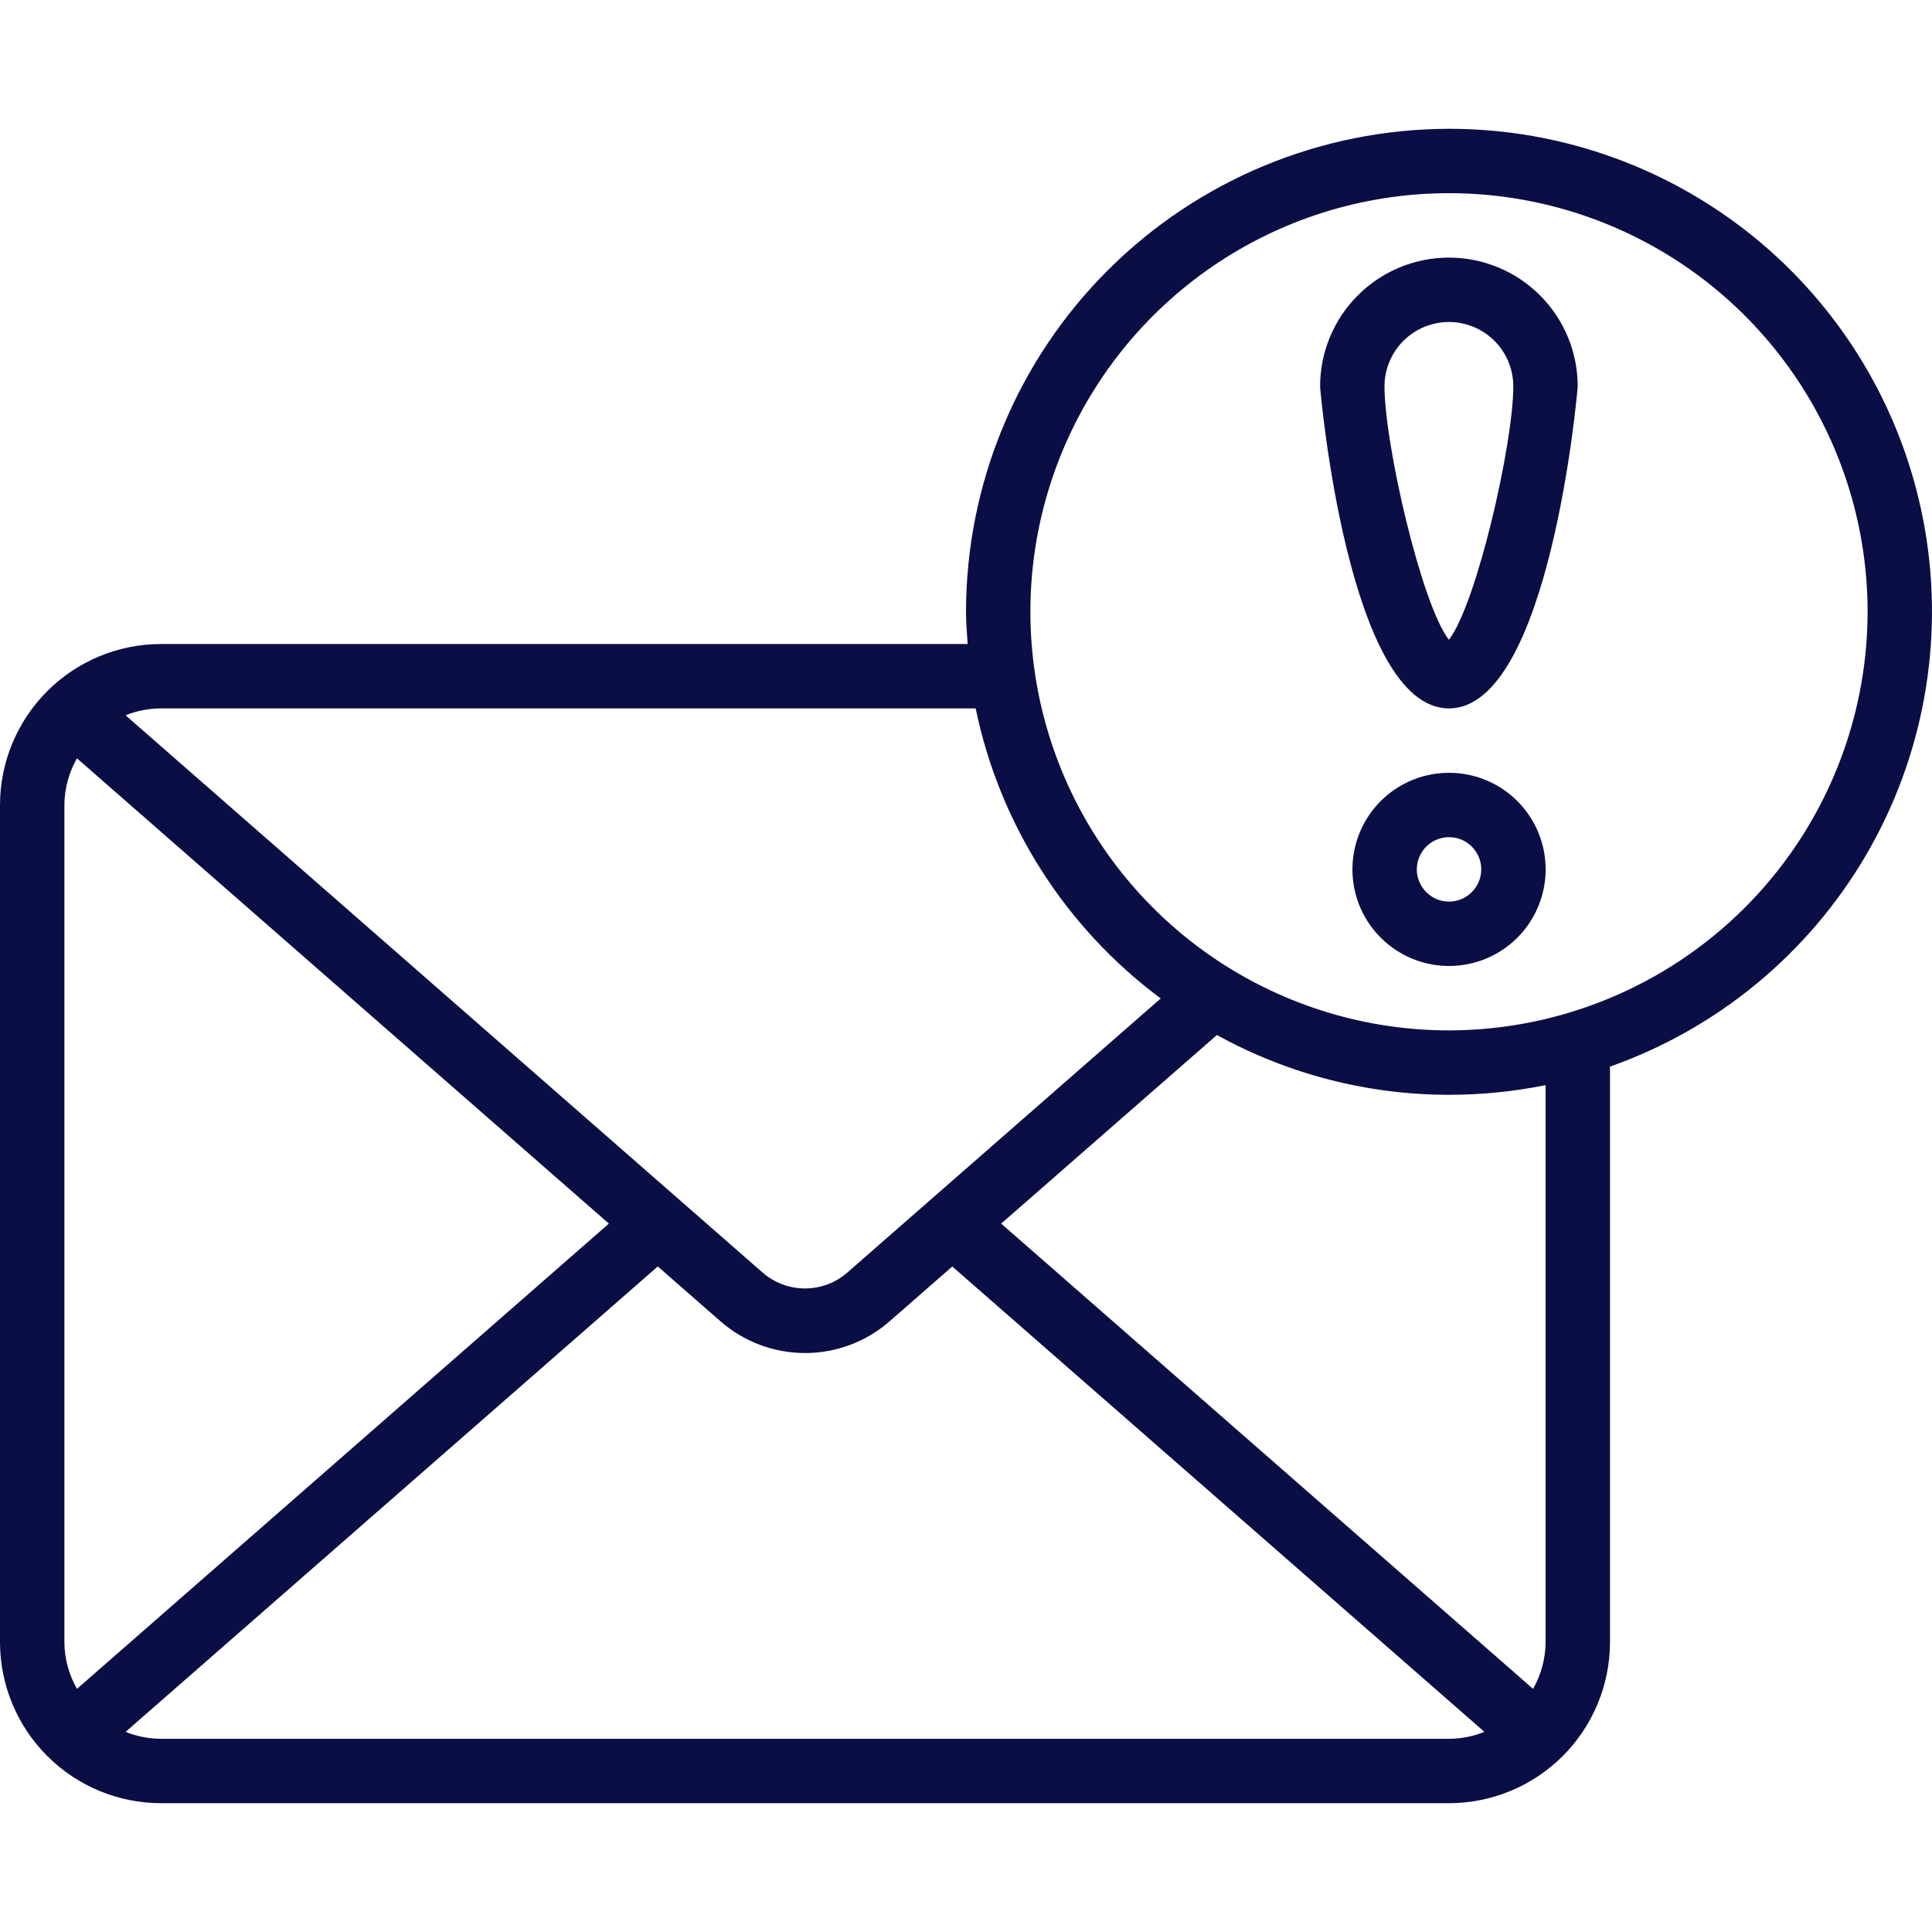 <svg width="39" height="39" viewBox="0 0 39 39" fill="none" xmlns="http://www.w3.org/2000/svg">
<path d="M29.25 2.6C26.665 2.603 24.187 3.631 22.359 5.459C20.531 7.286 19.503 9.765 19.5 12.35C19.5 12.569 19.519 12.784 19.533 13H3.25C2.388 13.001 1.562 13.343 0.953 13.953C0.344 14.562 0.001 15.388 0 16.25L0 33.15C0.001 34.011 0.344 34.837 0.953 35.447C1.562 36.056 2.388 36.399 3.25 36.4H29.25C30.112 36.399 30.938 36.056 31.547 35.447C32.156 34.837 32.499 34.011 32.5 33.15V21.531C34.668 20.765 36.496 19.258 37.66 17.275C38.824 15.292 39.248 12.961 38.859 10.694C38.47 8.428 37.292 6.373 35.534 4.891C33.775 3.41 31.549 2.598 29.25 2.6ZM19.695 14.3C20.18 16.644 21.51 18.728 23.431 20.155L17.109 25.684C16.872 25.894 16.566 26.009 16.249 26.009C15.933 26.009 15.627 25.894 15.389 25.684L2.535 14.439C2.762 14.348 3.005 14.301 3.25 14.3H19.695ZM1.554 34.092C1.389 33.804 1.302 33.48 1.3 33.15V16.25C1.302 15.919 1.389 15.595 1.554 15.308L12.291 24.7L1.554 34.092ZM3.25 35.1C3.005 35.099 2.762 35.051 2.535 34.96L13.278 25.565L14.537 26.666C15.01 27.083 15.62 27.313 16.251 27.313C16.882 27.313 17.491 27.083 17.965 26.666L19.223 25.566L29.965 34.96C29.738 35.051 29.495 35.099 29.25 35.1H3.25ZM31.2 33.15C31.198 33.48 31.111 33.804 30.947 34.092L20.21 24.7L24.565 20.893C25.999 21.685 27.611 22.1 29.25 22.1C29.905 22.1 30.558 22.035 31.2 21.905V33.15ZM29.25 20.8C27.579 20.8 25.945 20.304 24.555 19.375C23.166 18.447 22.083 17.127 21.443 15.583C20.804 14.039 20.636 12.34 20.962 10.701C21.288 9.062 22.093 7.556 23.275 6.375C24.457 5.193 25.962 4.388 27.602 4.062C29.241 3.736 30.94 3.903 32.484 4.543C34.028 5.182 35.347 6.265 36.276 7.655C37.204 9.045 37.7 10.678 37.7 12.35C37.697 14.59 36.806 16.738 35.222 18.322C33.638 19.906 31.49 20.797 29.25 20.8Z" fill="#0B0E44"/>
<path d="M29.251 15.6C28.865 15.6 28.488 15.714 28.167 15.928C27.847 16.142 27.597 16.447 27.449 16.803C27.302 17.16 27.263 17.552 27.338 17.93C27.413 18.308 27.599 18.656 27.872 18.928C28.145 19.201 28.492 19.387 28.87 19.462C29.249 19.537 29.641 19.499 29.997 19.351C30.353 19.204 30.658 18.954 30.872 18.633C31.086 18.312 31.201 17.935 31.201 17.55C31.201 17.032 30.995 16.536 30.63 16.171C30.264 15.805 29.768 15.6 29.251 15.6ZM29.251 18.2C29.122 18.2 28.997 18.162 28.89 18.09C28.783 18.019 28.7 17.917 28.65 17.798C28.601 17.68 28.588 17.549 28.613 17.423C28.638 17.297 28.7 17.181 28.791 17.09C28.882 16.999 28.998 16.937 29.124 16.912C29.25 16.887 29.381 16.9 29.5 16.949C29.618 16.998 29.72 17.082 29.791 17.189C29.863 17.295 29.901 17.421 29.901 17.55C29.901 17.722 29.832 17.887 29.71 18.009C29.588 18.131 29.423 18.2 29.251 18.2Z" fill="#0B0E44"/>
<path d="M29.248 5.2C28.559 5.2 27.898 5.474 27.41 5.962C26.922 6.449 26.648 7.111 26.648 7.8C26.648 7.865 27.211 14.3 29.248 14.3C31.285 14.3 31.848 7.865 31.848 7.8C31.848 7.111 31.575 6.449 31.087 5.962C30.599 5.474 29.938 5.2 29.248 5.2ZM29.248 12.915C28.693 12.2 27.948 8.966 27.948 7.8C27.948 7.455 28.085 7.125 28.329 6.881C28.573 6.637 28.904 6.5 29.248 6.5C29.593 6.5 29.924 6.637 30.168 6.881C30.412 7.125 30.548 7.455 30.548 7.8C30.548 8.966 29.804 12.2 29.248 12.915Z" fill="#0B0E44"/>
</svg>
